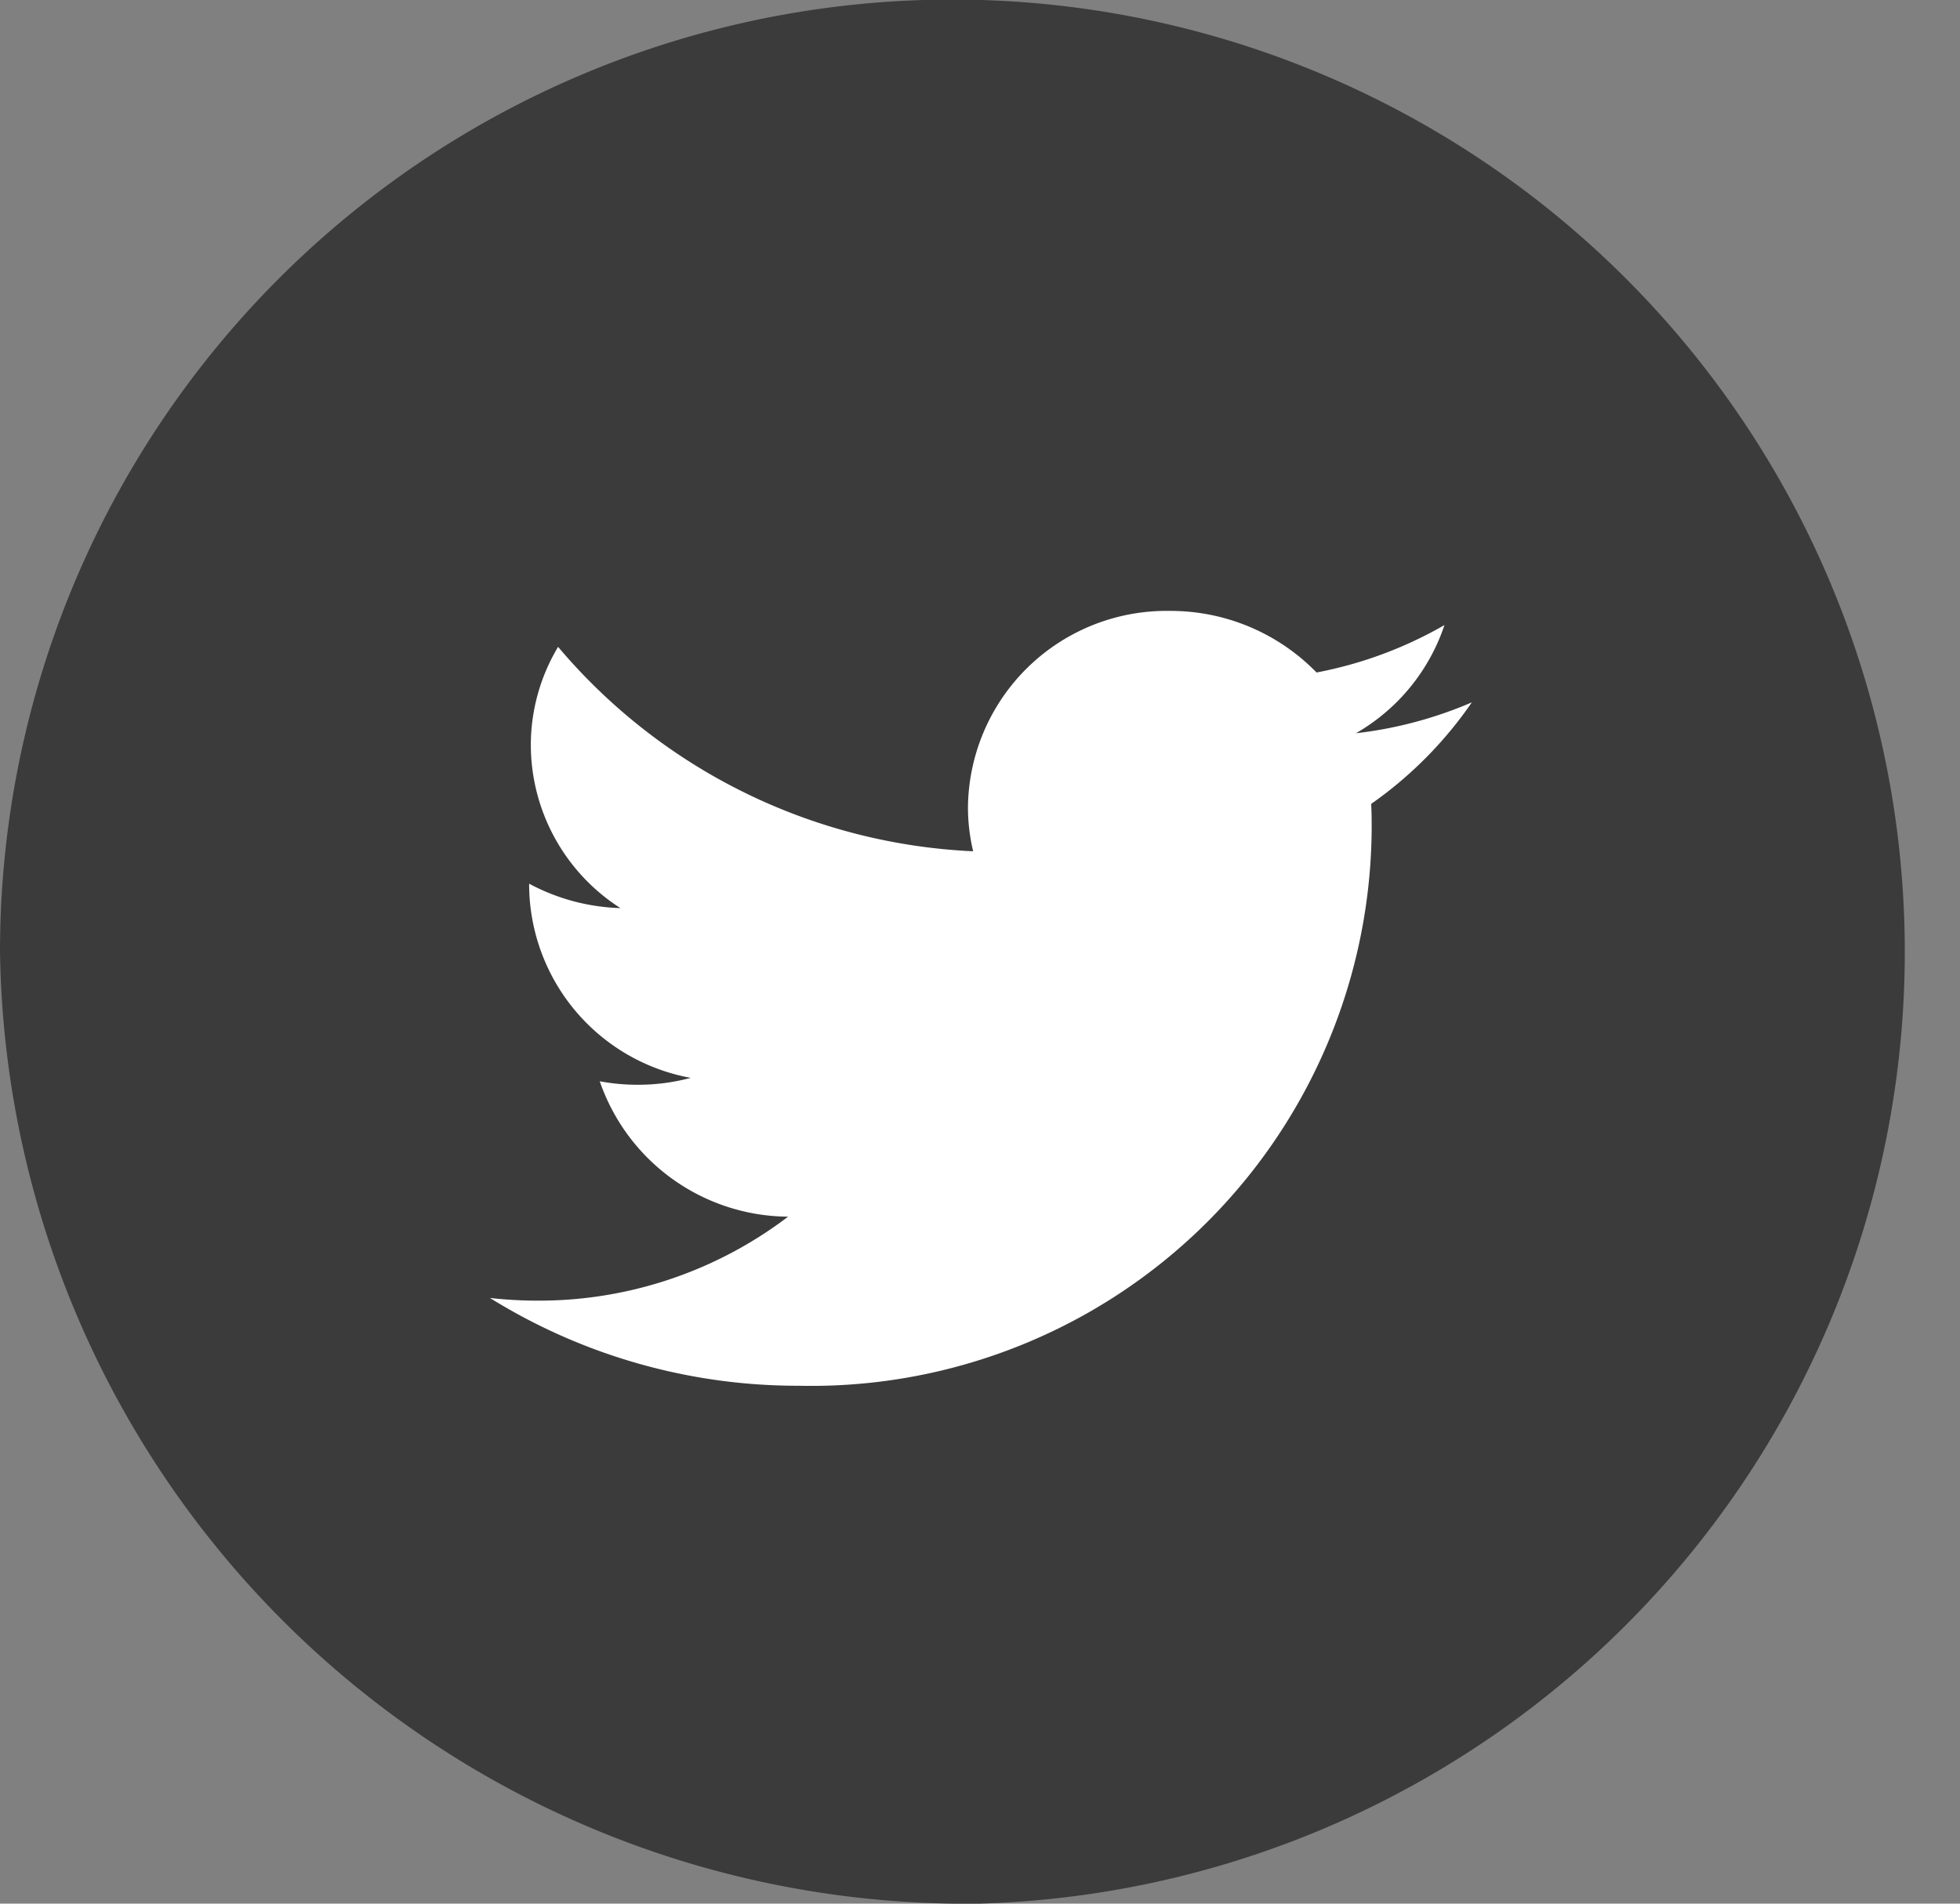 <svg xmlns="http://www.w3.org/2000/svg" width="35" height="33.999" viewBox="0 0 35 33.999">
  <rect x="0" y="0" width="35" height="33.999" fill="#808080" stroke="none"/>
  <g id="Group_5" data-name="Group 5" transform="translate(-180.627 -66.32)">
    <path id="Path_5" data-name="Path 5" d="M198.127,100.319a17.007,17.007,0,1,0-17.5-17,17.255,17.255,0,0,0,17.5,17" fill="#3b3b3b"/>
    <path id="Path_6" data-name="Path 6" d="M206.906,78.866a7.344,7.344,0,0,1-2.066.55,3.512,3.512,0,0,0,1.581-1.932,7.324,7.324,0,0,1-2.284.847,3.639,3.639,0,0,0-2.625-1.1,3.546,3.546,0,0,0-3.6,3.493,3.386,3.386,0,0,0,.093.8,10.309,10.309,0,0,1-7.412-3.651,3.413,3.413,0,0,0-.487,1.758,3.467,3.467,0,0,0,1.6,2.908,3.673,3.673,0,0,1-1.63-.436v.043a3.52,3.52,0,0,0,2.885,3.425,3.608,3.608,0,0,1-.948.123,3.662,3.662,0,0,1-.676-.062A3.583,3.583,0,0,0,194.7,88.05a7.347,7.347,0,0,1-4.466,1.5,7.581,7.581,0,0,1-.858-.048,10.413,10.413,0,0,0,5.513,1.568,10.009,10.009,0,0,0,10.232-9.939c0-.152,0-.3-.009-.453a7.185,7.185,0,0,0,1.794-1.808" fill="#fff"/>
  </g>
</svg>
